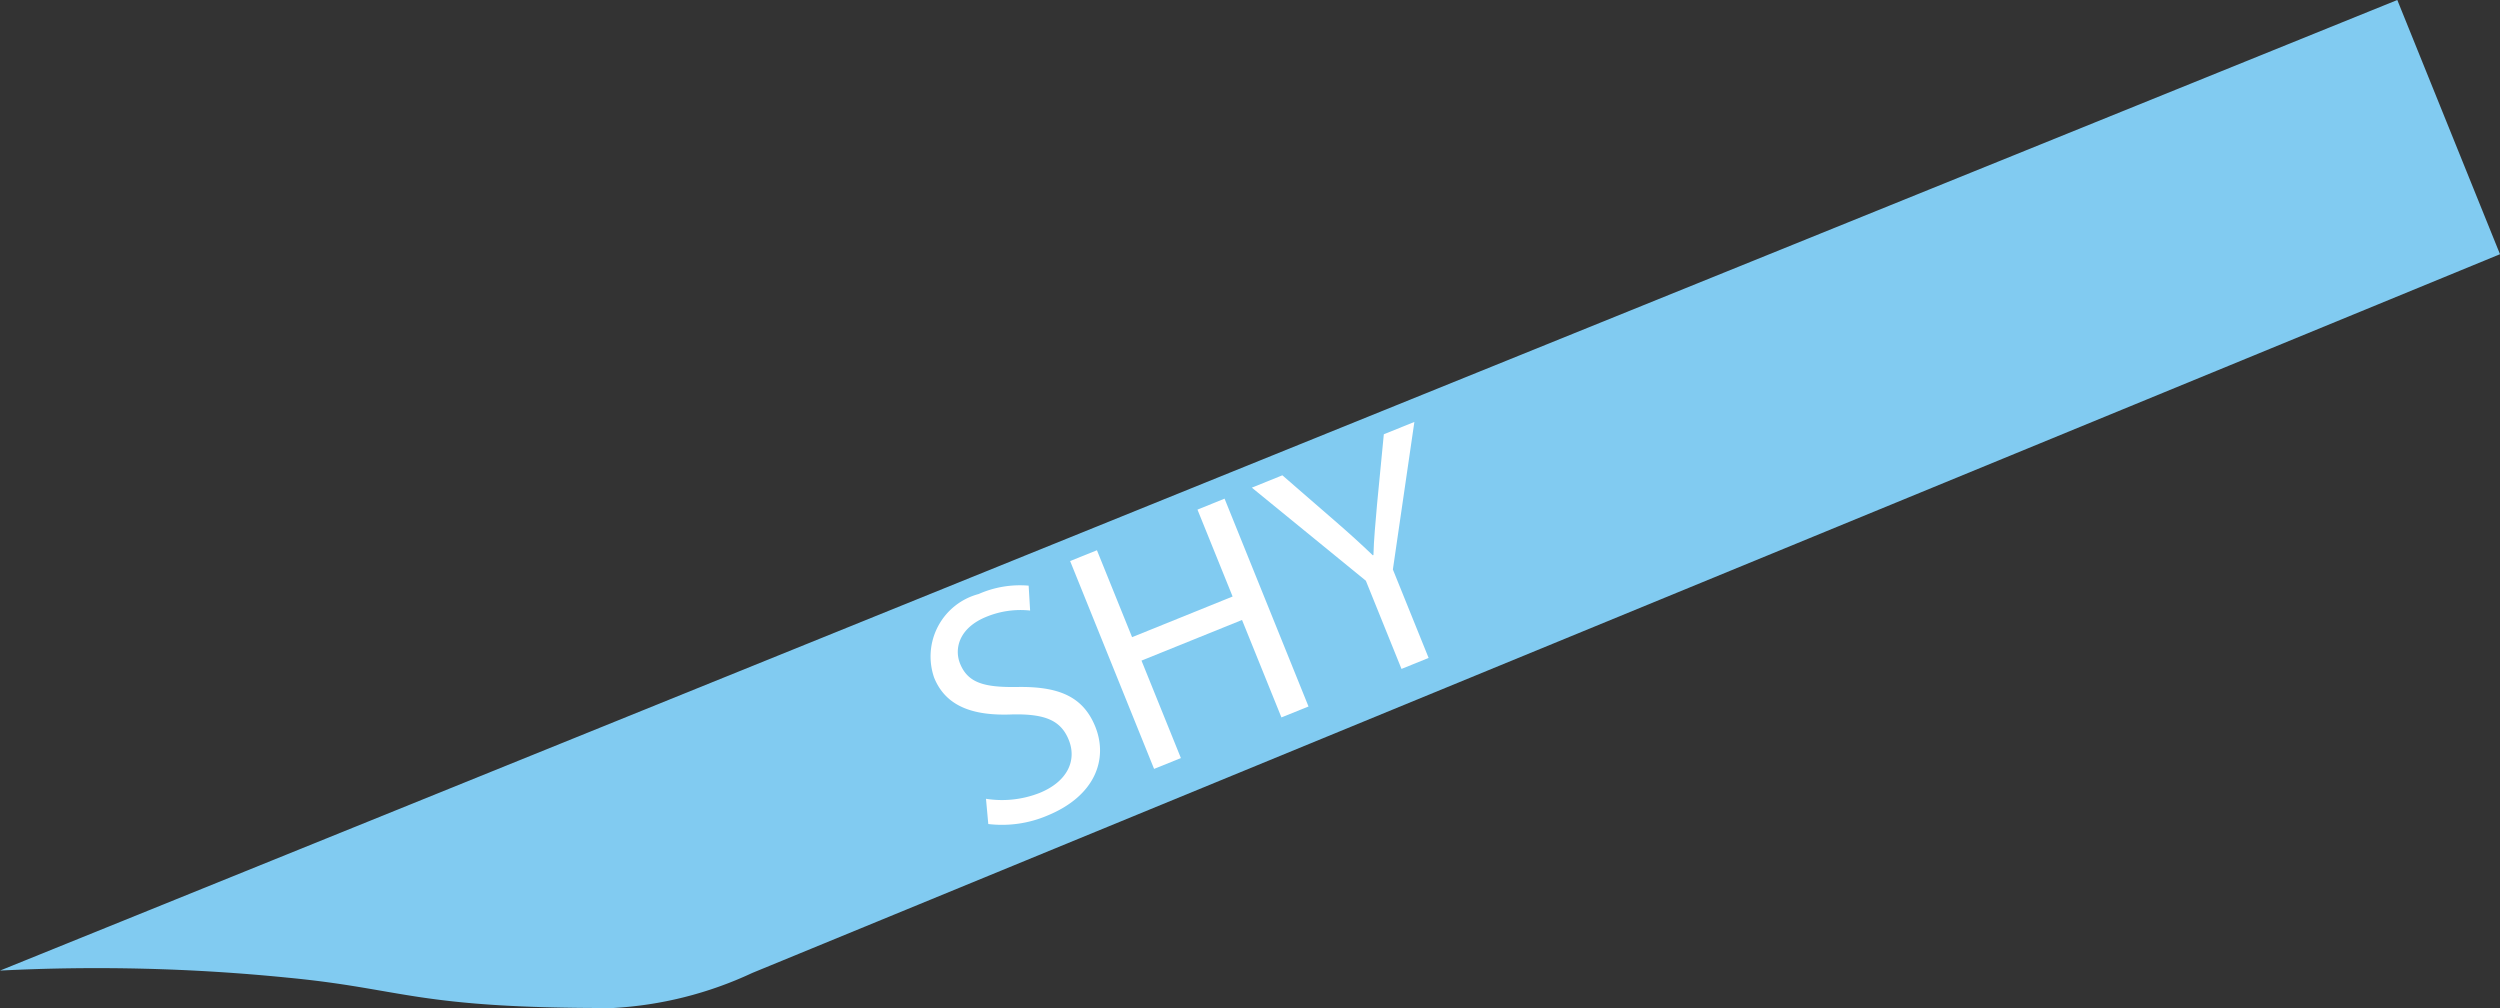 <svg xmlns="http://www.w3.org/2000/svg" viewBox="0 0 75.125 30.291">
  <rect x="0" y="0" width="75.125" height="30.291" fill="#333333" stroke="none"/>
  <defs>
    <style>
      .a {
        fill: #81cbf1;
      }

      .b {
        fill: #fff;
      }
    </style>
  </defs>
  <g>
    <path class="a" d="M667.998,683.885a57.492,57.492,0,0,1,8.646.213c3.533.338,3.826.922,9.772.912a11.366,11.366,0,0,0,4.188-1.054l52.519-21.598-3.086-7.639Z" transform="translate(-667.998 -654.719)"/>
    <g>
      <path class="b" d="M697.627,678.723a3.085,3.085,0,0,0,1.61-.176c.824-.334,1.131-.965.877-1.594-.236-.584-.705-.783-1.68-.766-1.166.051-2.009-.223-2.365-1.104a1.941,1.941,0,0,1,1.336-2.513,3.067,3.067,0,0,1,1.504-.252l.044.748a2.7,2.7,0,0,0-1.306.184c-.854.344-.972.984-.799,1.41.235.584.73.719,1.728.703,1.222-.018,1.964.275,2.335,1.191.389.964.013,2.086-1.461,2.682a3.475,3.475,0,0,1-1.754.245Z" transform="translate(-667.998 -654.719)"/>
      <path class="b" d="M700.961,671.254l1.056,2.612,3.021-1.222-1.056-2.611.814-.33,2.523,6.246-.814.328-1.184-2.928-3.021,1.221,1.184,2.929-.806.325-2.523-6.246Z" transform="translate(-667.998 -654.719)"/>
      <path class="b" d="M710.113,674.82l-1.071-2.65-3.426-2.797.917-.371,1.577,1.368c.432.375.77.68,1.141,1.036l.019-.008c.012-.478.061-.972.11-1.541l.202-2.088.918-.371-.646,4.434,1.074,2.658Z" transform="translate(-667.998 -654.719)"/>
    </g>
  </g>
</svg>
